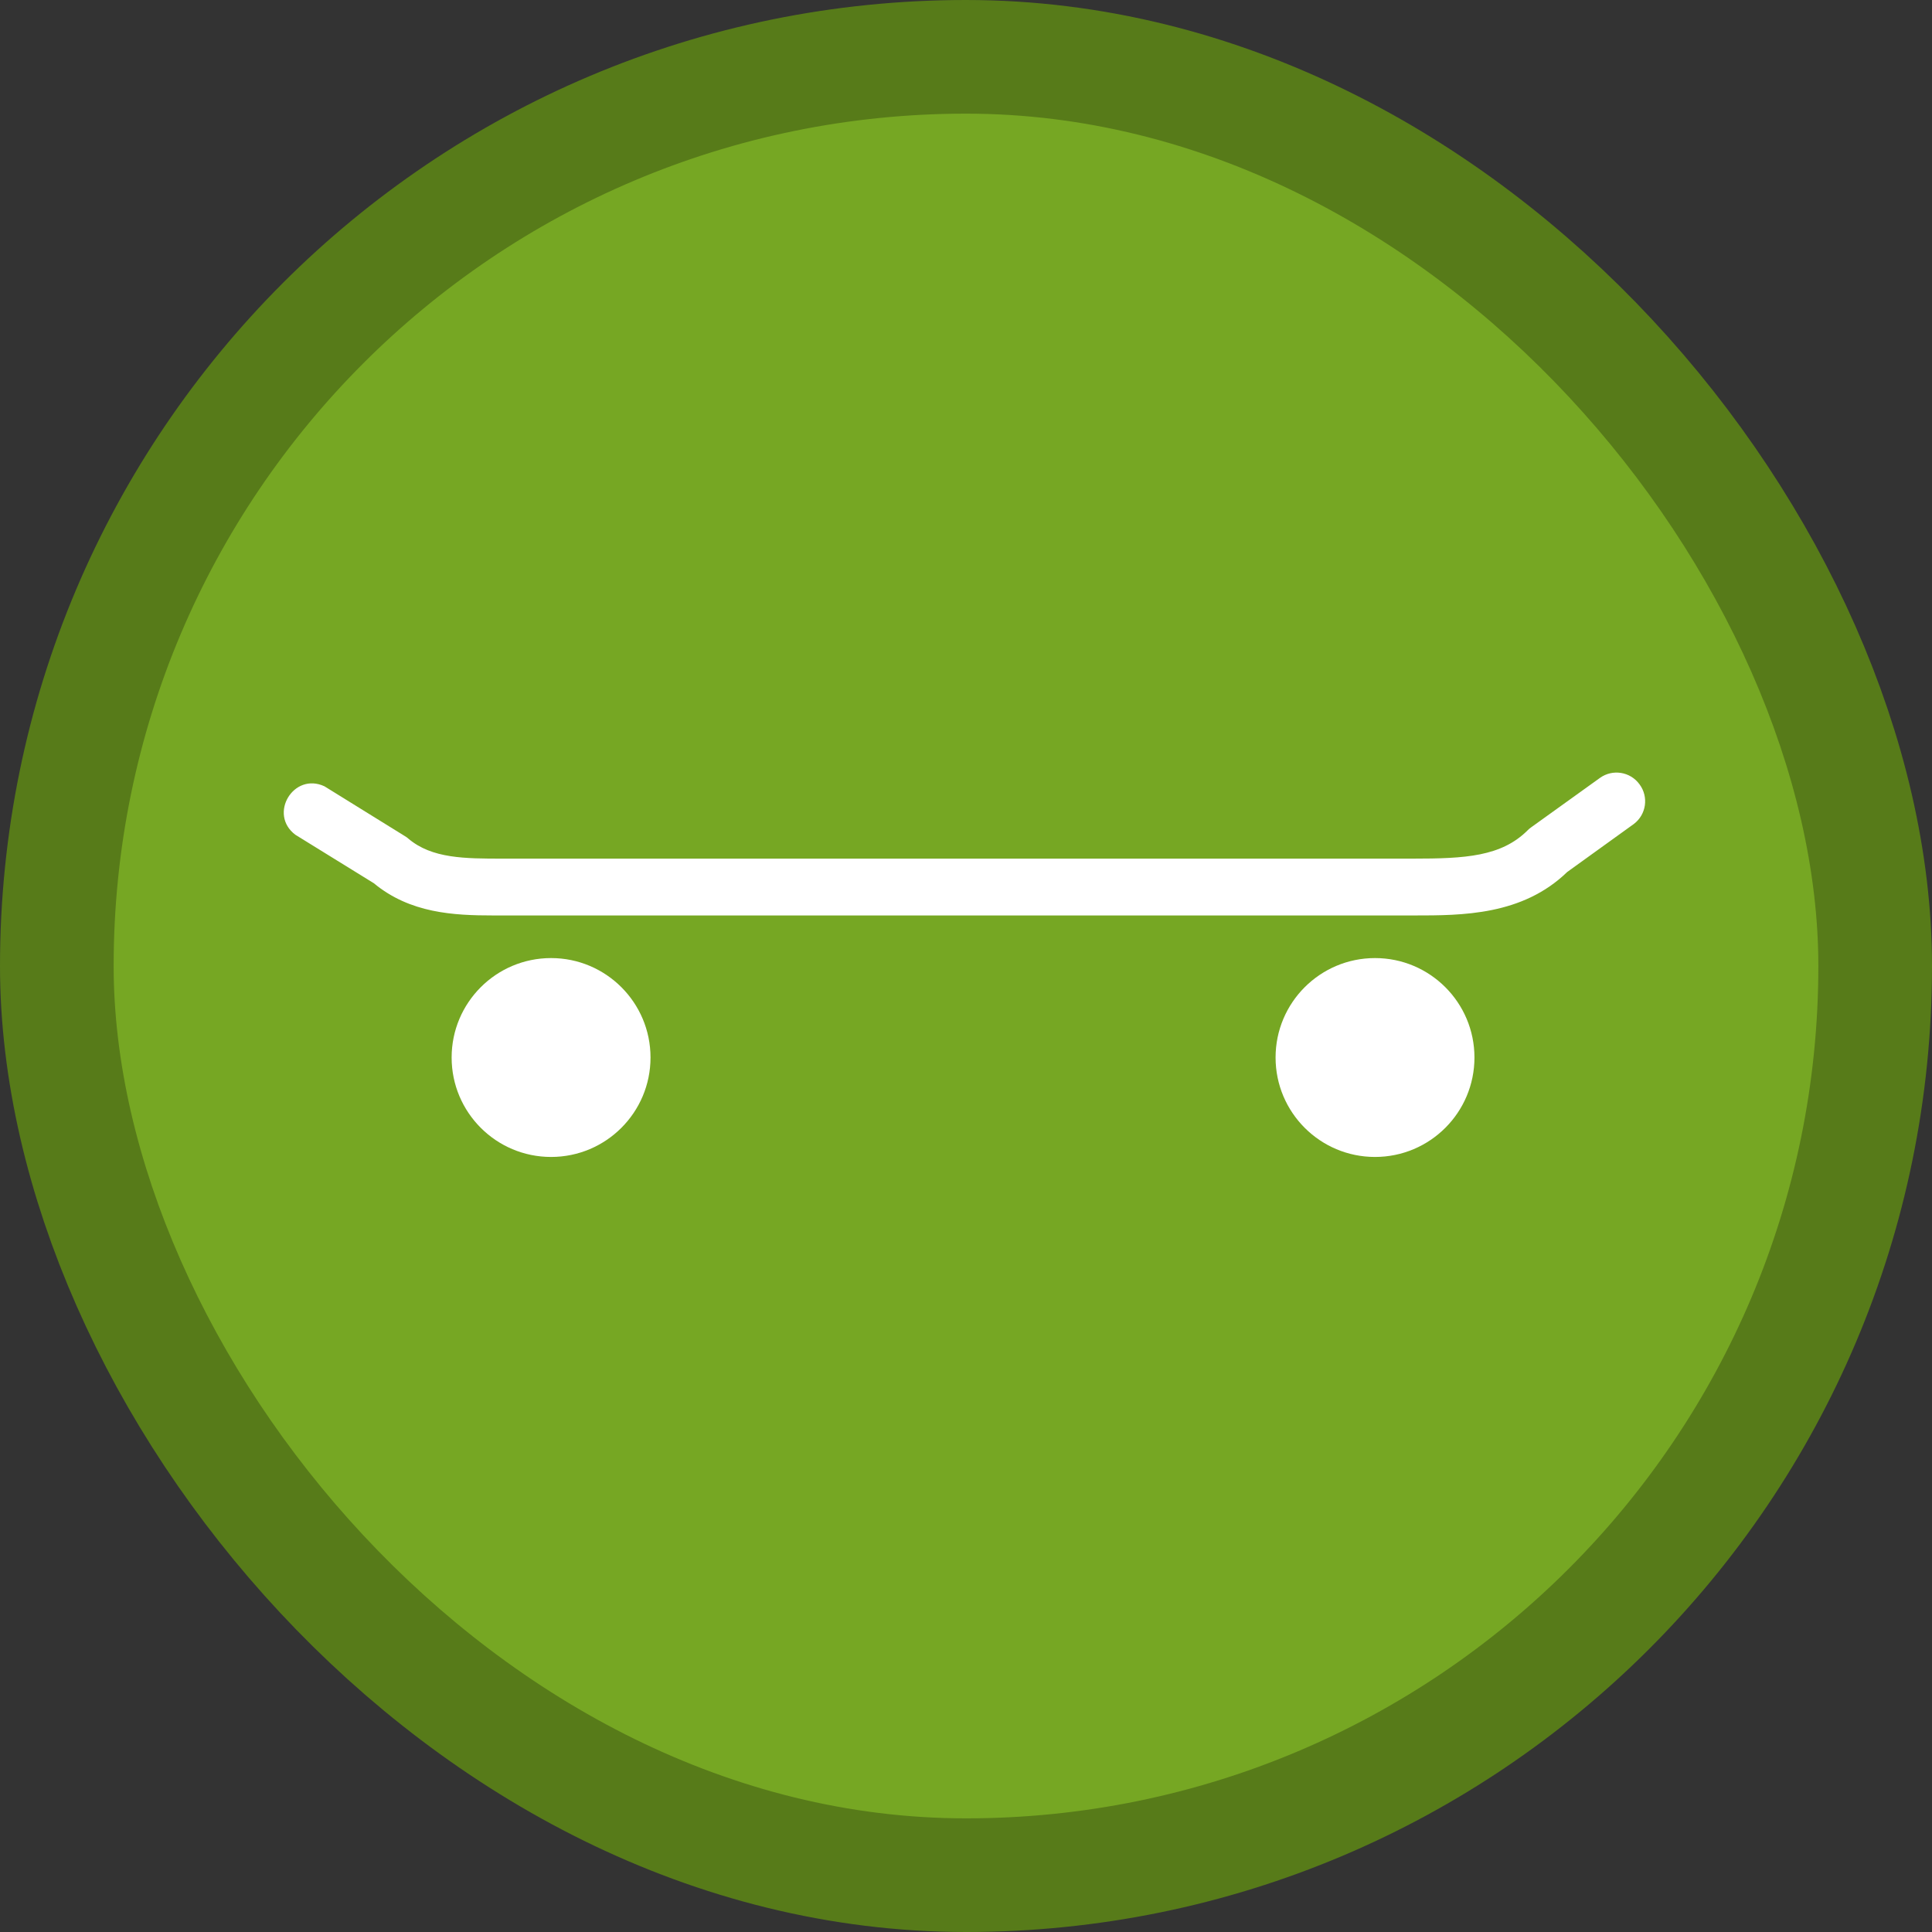 <?xml version="1.0" encoding="UTF-8"?>
<svg width="17" height="17" version="1.1" viewBox="0 0 17 17" xmlns="http://www.w3.org/2000/svg">
 <rect x="0" y="0" width="17" height="17" fill="#333333" stroke="none"/>
 <rect width="17" height="17" fill="none"/>
 <rect x="1" y="1" width="15" height="15" rx="7.5" ry="7.5" fill="#577b19" stroke="#577b19" stroke-linejoin="round" stroke-width="2"/>
 <rect x="1" y="1" width="15" height="15" rx="7.5" ry="7.5" fill="#76a723"/>
 <g transform="matrix(.125 0 0 .125 .974 2.239)" fill="#fff">
  <path d="m107.62 37.3c-0.647-0.894-1.895-1.095-2.79-0.45l-4.83 3.47c-0.09 0.062-0.174 0.132-0.25 0.21-1.86 1.86-4.41 2-8.08 2h-64.06c-2.68 0-5 0-6.66-1.41-0.077-0.069-0.16-0.129-0.25-0.18l-5.65-3.5c-2.178-1.02-3.973 1.965-2.05 3.41l5.52 3.41c2.56 2.12 5.62 2.27 8.42 2.27h64.8c3.4 0 7.63 0 10.79-3.06l4.69-3.38c0.877-0.662 1.056-1.908 0.4-2.79z"/>
  <circle cx="31" cy="56.53" r="7"/>
  <circle cx="89" cy="56.53" r="7"/>
 </g>
</svg>
